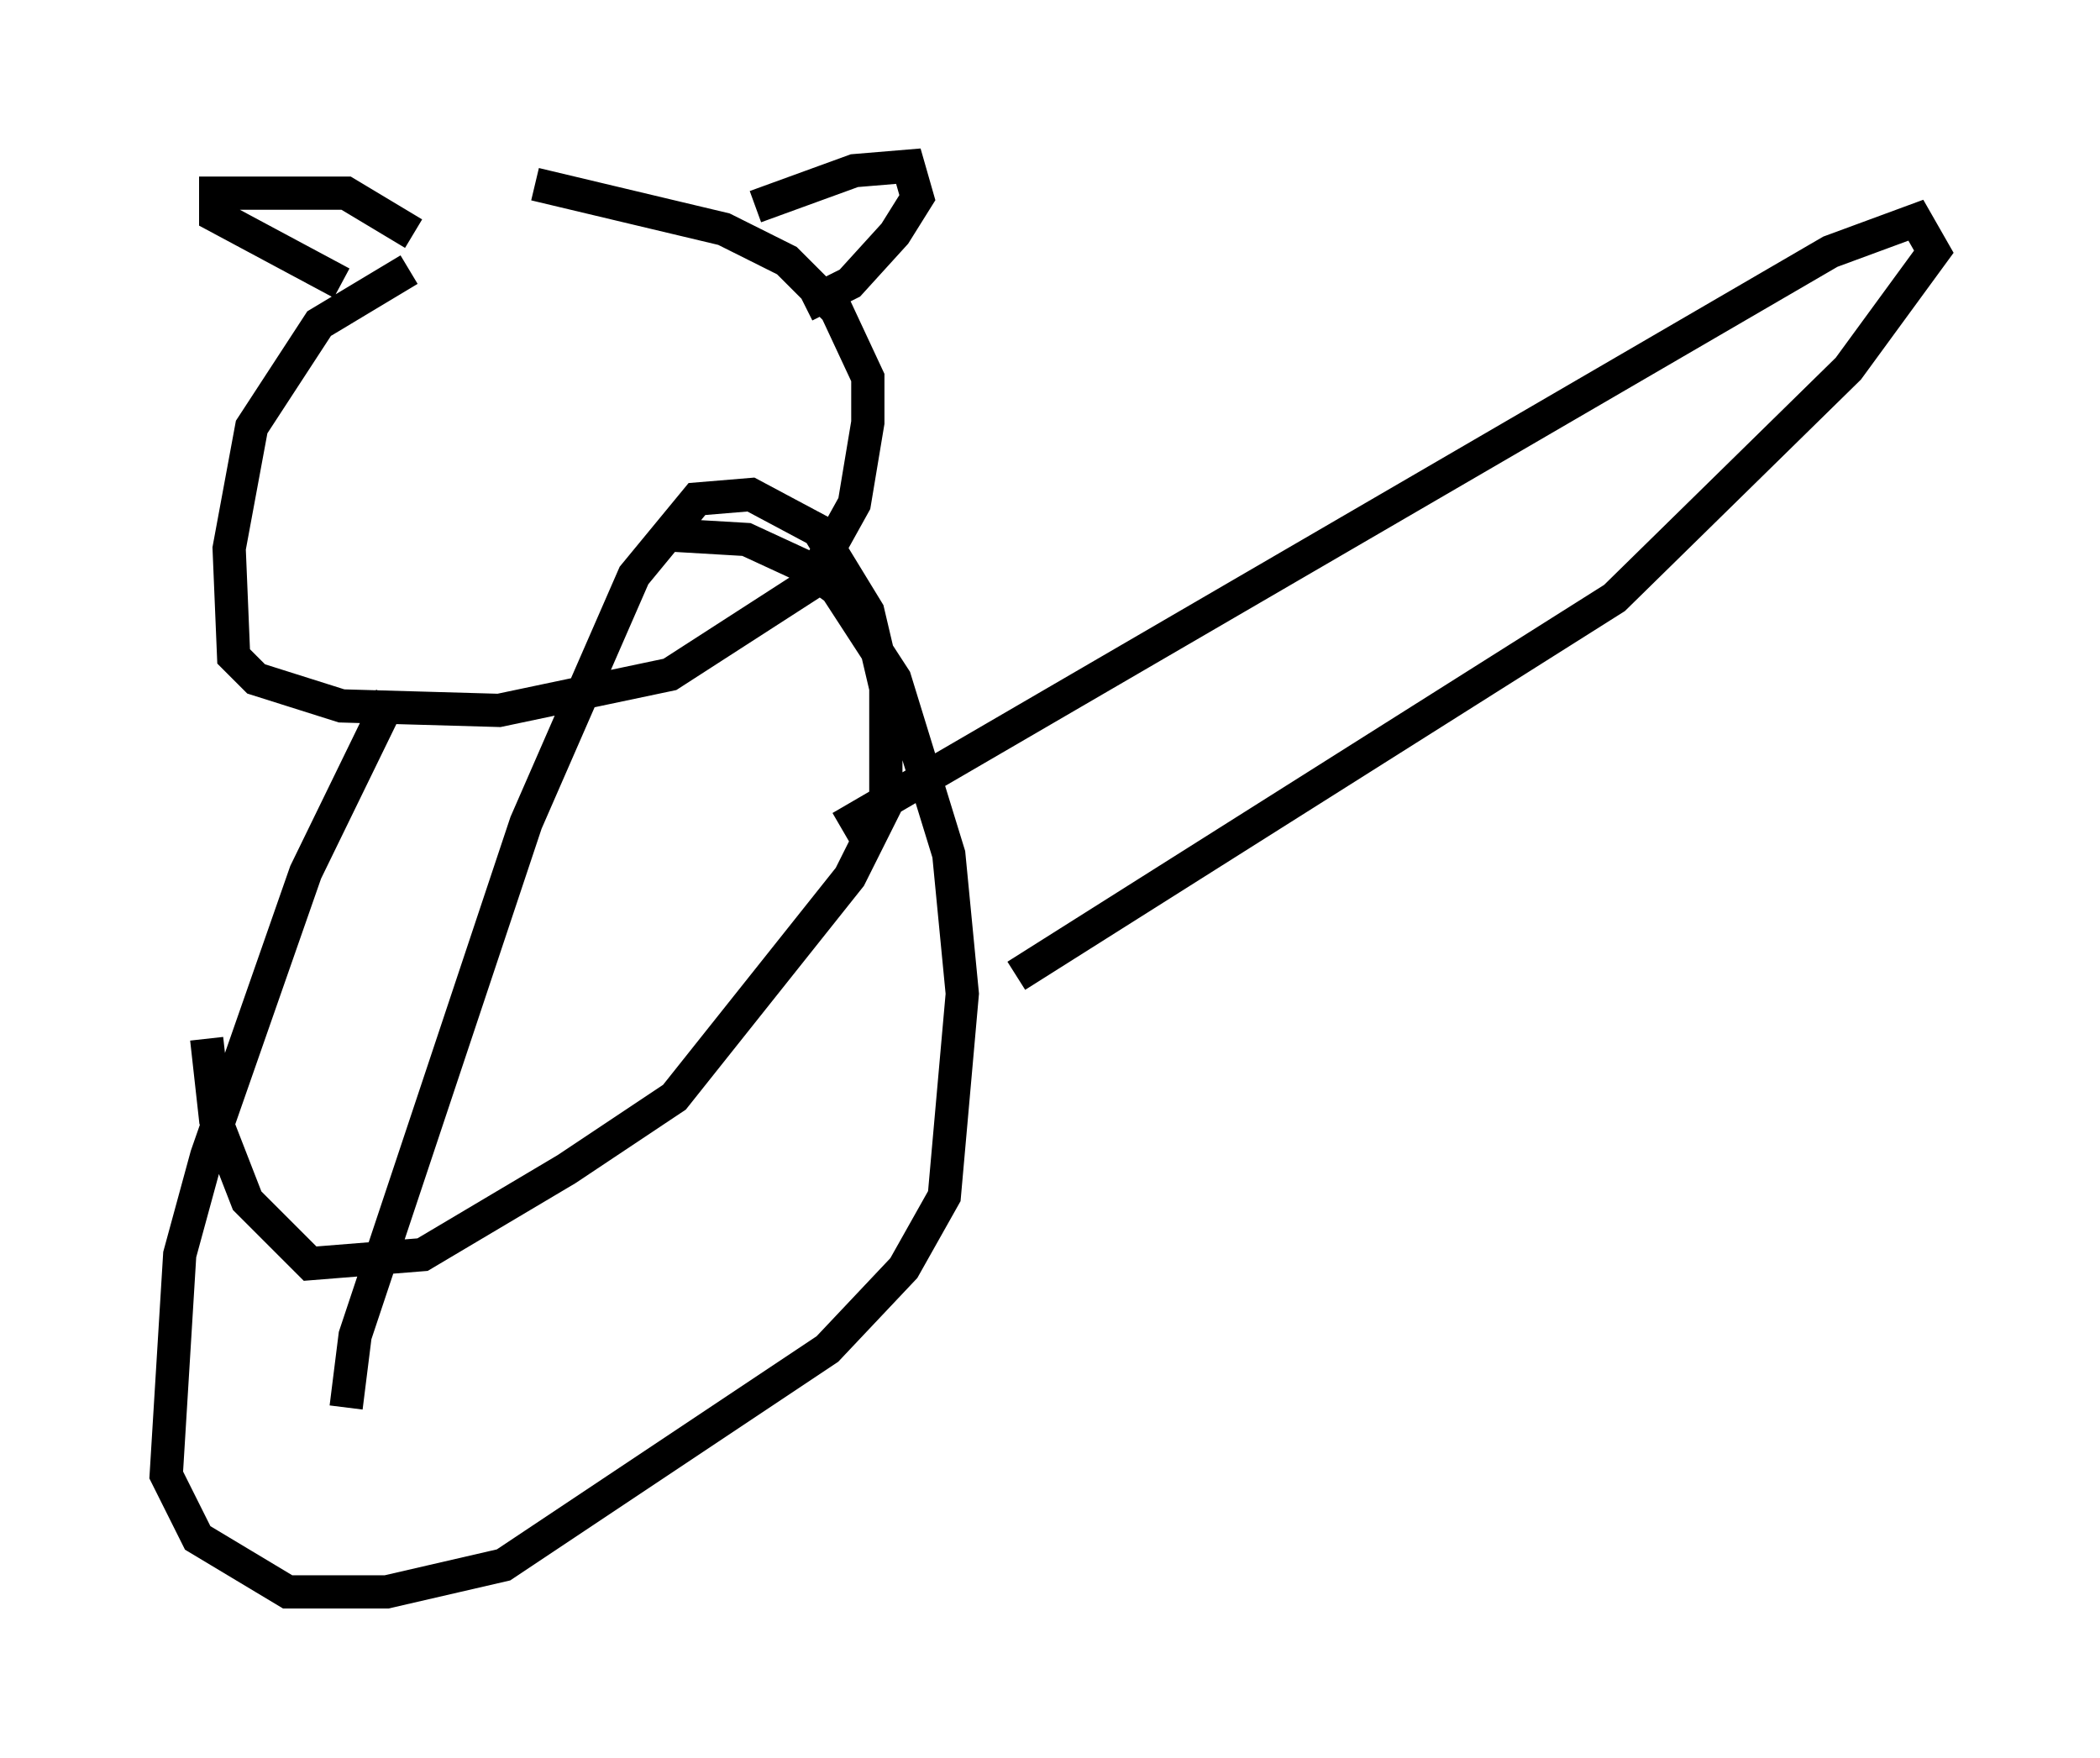 <?xml version="1.0" encoding="utf-8" ?>
<svg baseProfile="full" height="52.895" version="1.1" width="63.179" xmlns="http://www.w3.org/2000/svg" xmlns:ev="http://www.w3.org/2001/xml-events" xmlns:xlink="http://www.w3.org/1999/xlink"><defs /><rect fill="white" height="52.895" width="63.179" x="0" y="0" /><path d="M18.261, 8.789 m-5.954, -0.677 l-2.706, 1.624 -2.03, 3.112 l-0.677, 3.654 0.135, 3.248 l0.677, 0.677 2.571, 0.812 l4.736, 0.135 5.142, -1.083 l4.195, -2.706 1.353, -2.436 l0.406, -2.436 0.0, -1.353 l-0.947, -2.03 -1.488, -1.488 l-1.894, -0.947 -5.683, -1.353 m-5.819, 2.977 l-3.789, -2.03 0.0, -0.677 l3.924, 0.0 2.03, 1.218 m10.284, -0.812 l2.977, -1.083 1.624, -0.135 l0.271, 0.947 -0.677, 1.083 l-1.353, 1.488 -1.353, 0.677 m-12.449, 11.773 l-2.571, 5.277 -2.977, 8.525 l-0.812, 2.977 -0.406, 6.631 l0.947, 1.894 2.706, 1.624 l2.977, 0.0 3.518, -0.812 l9.743, -6.495 2.3, -2.436 l1.218, -2.165 0.541, -6.089 l-0.406, -4.195 -1.624, -5.277 l-1.759, -2.706 -0.947, -0.677 l-1.759, -0.812 -2.3, -0.135 m-9.743, 26.251 l0.271, -2.165 5.142, -15.426 l3.248, -7.442 1.894, -2.3 l1.624, -0.135 2.03, 1.083 l1.488, 2.436 0.541, 2.3 l0.0, 3.518 -1.083, 2.165 l-5.277, 6.631 -3.248, 2.165 l-4.33, 2.571 -3.383, 0.271 l-1.894, -1.894 -0.947, -2.436 l-0.271, -2.436 m19.08, -6.36 l29.77, -17.321 2.571, -0.947 l0.541, 0.947 -2.571, 3.518 l-7.036, 6.901 -17.997, 11.367 " fill="none" stroke="black" stroke-width="1" /></svg>